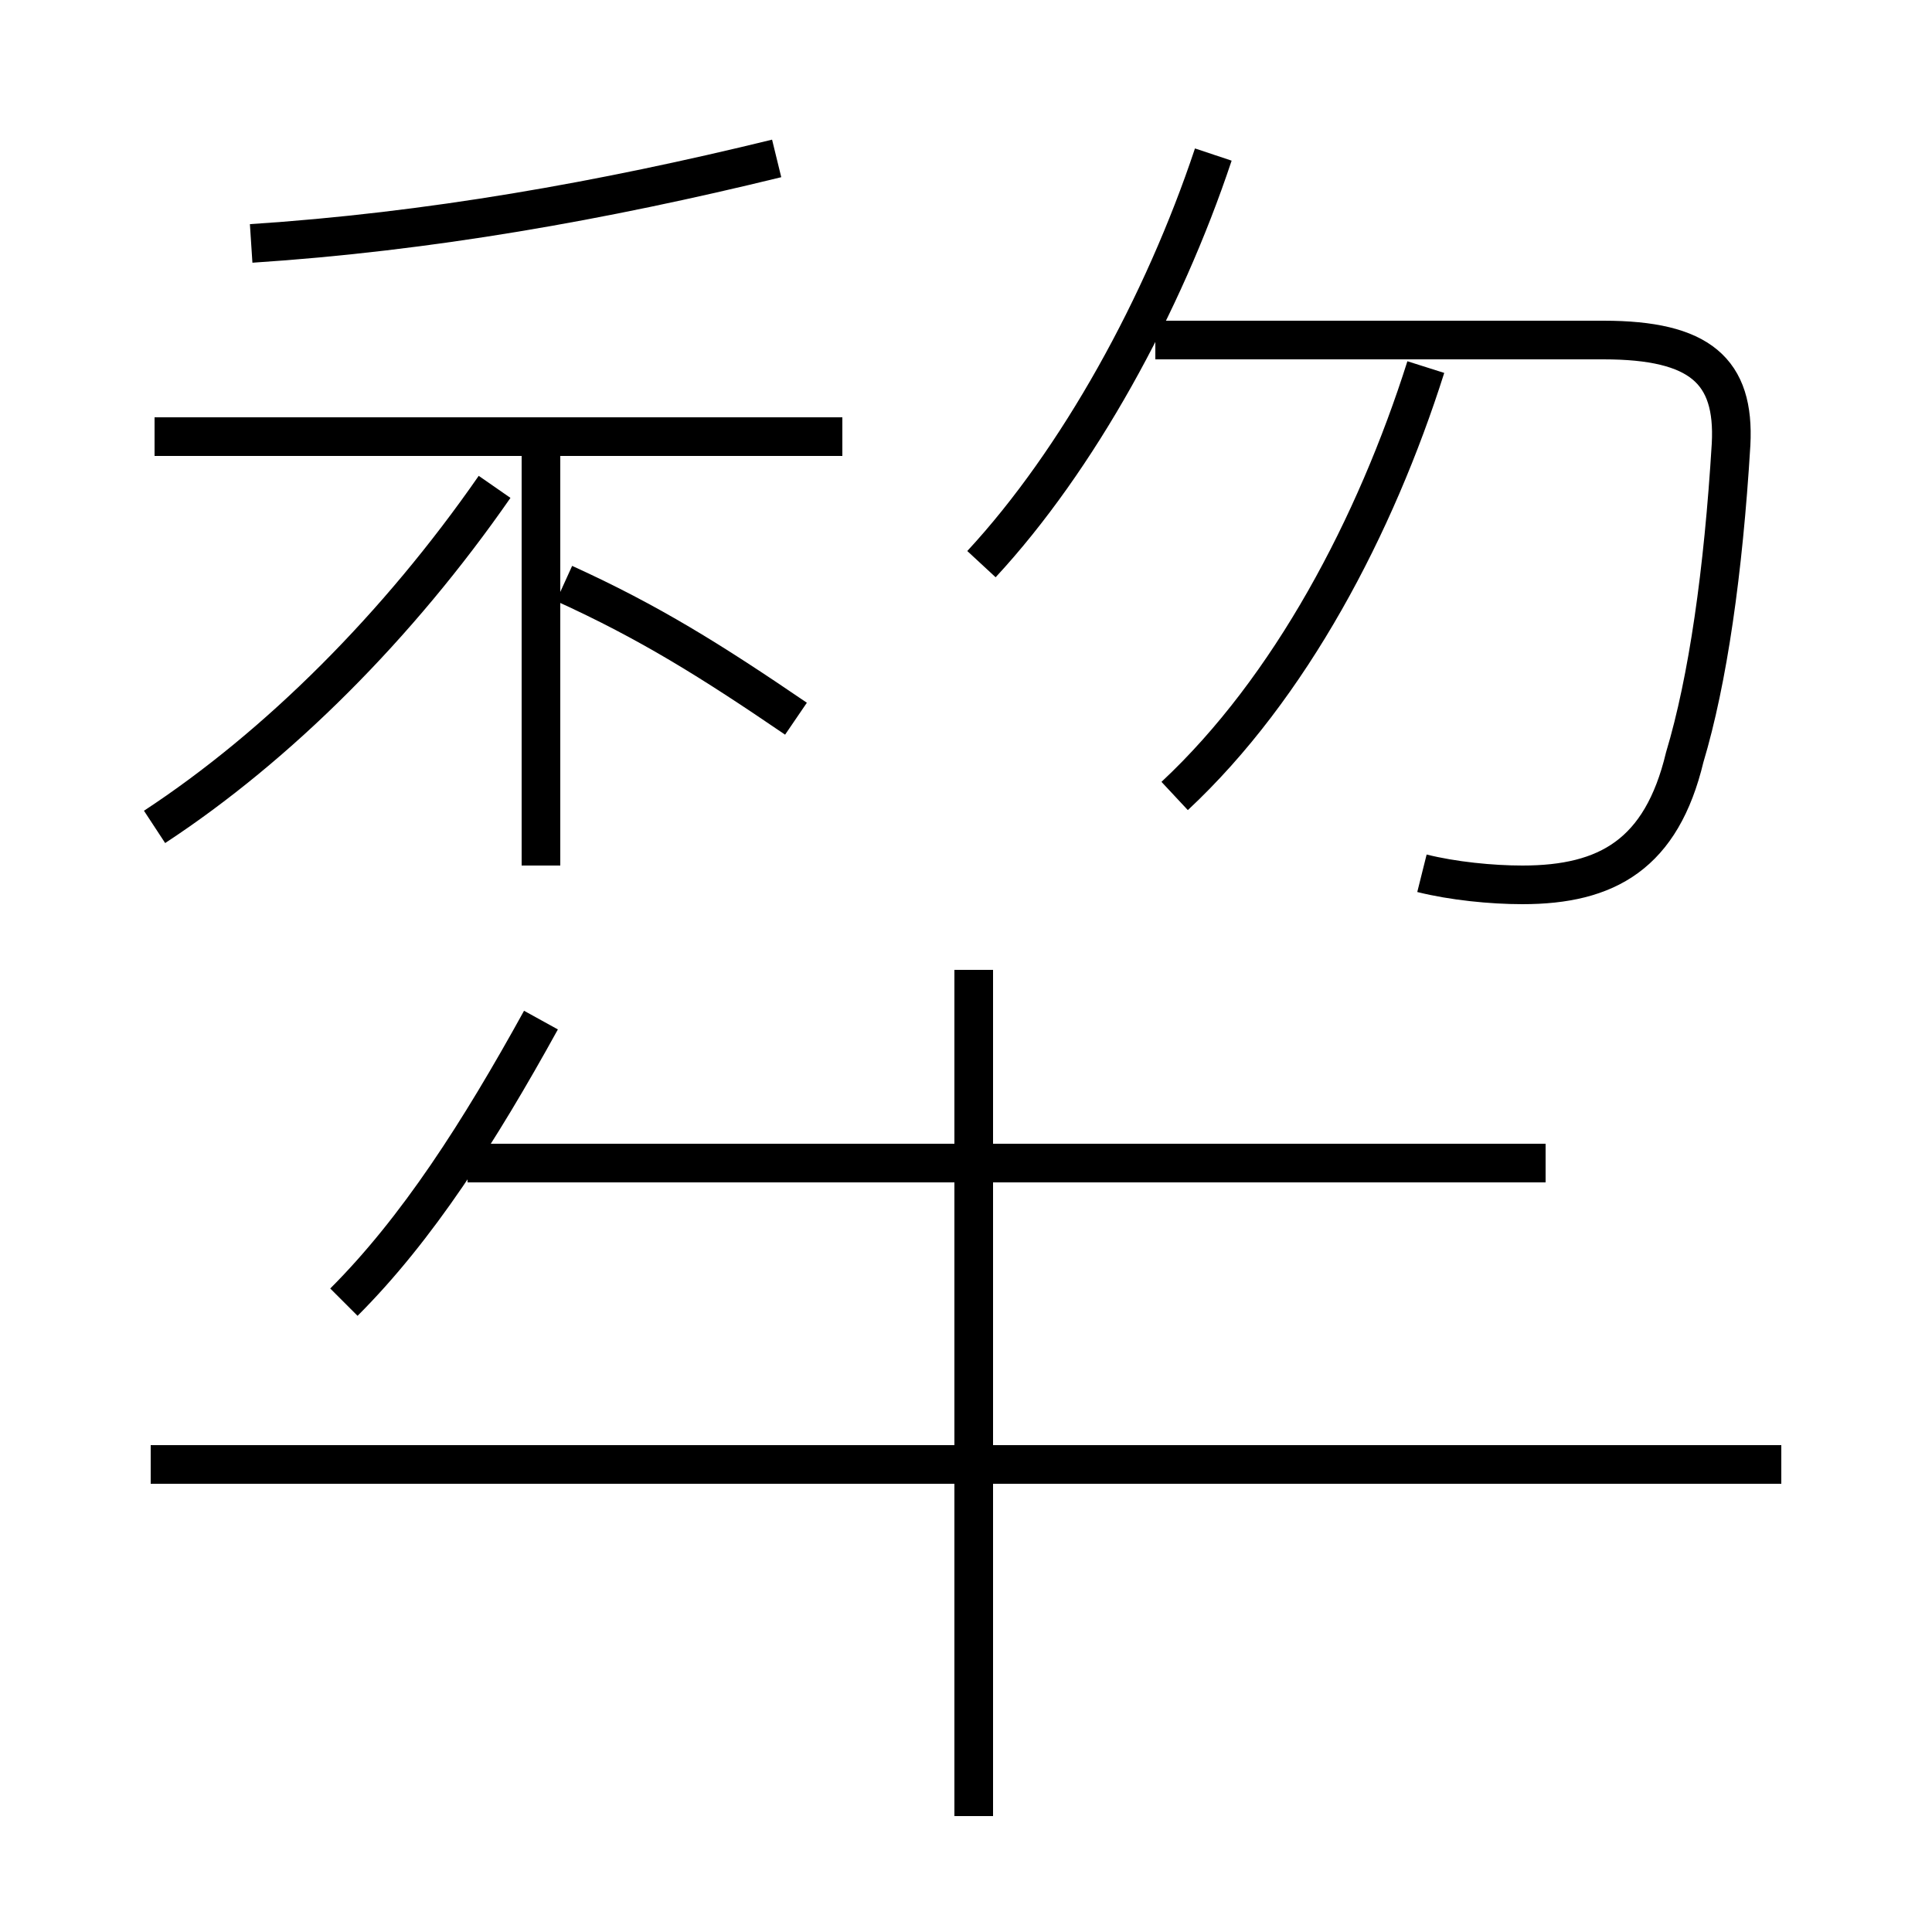 <?xml version='1.0' encoding='utf8'?>
<svg viewBox="0.0 -6.0 50.0 50.0" version="1.1" xmlns="http://www.w3.org/2000/svg">
<rect x="0.0" y="-6.0" width="50.0" height="50.0" fill="#808080" stroke="none"/>
<rect x="-1000" y="-1000" width="2000" height="2000" stroke="white" fill="white"/>
<g style="fill:white;stroke:#000000;  stroke-width:1">
<path d="M 36.8 -21.4 C 37.6 -21.2 38.6 -21.1 39.4 -21.1 C 41.6 -21.1 43.0 -21.9 43.6 -24.4 C 44.2 -26.4 44.6 -29.2 44.8 -32.5 C 44.9 -34.4 44.0 -35.2 41.5 -35.2 L 29.9 -35.2 M 8.9 -10.3 C 10.8 -12.2 12.4 -14.7 14.0 -17.6 M 46.1 -6.1 L 3.9 -6.1 M 25.2 3.0 L 25.2 -18.9 M 14.0 -21.6 L 14.0 -32.5 M 4.0 -22.6 C 7.2 -24.7 10.3 -27.8 12.8 -31.4 M 40.0 -13.9 L 12.1 -13.9 M 20.6 -25.4 C 18.4 -26.9 16.8 -27.9 14.6 -28.9 M 21.8 -32.7 L 4.0 -32.7 M 6.5 -37.7 C 11.1 -38.0 15.6 -38.8 20.1 -39.9 M 30.4 -23.4 C 33.4 -26.2 35.6 -30.4 36.9 -34.5 M 25.4 -29.4 C 27.9 -32.1 30.1 -36.1 31.4 -40.0" transform="translate(0.0 38.0)" />
</g>
</svg>